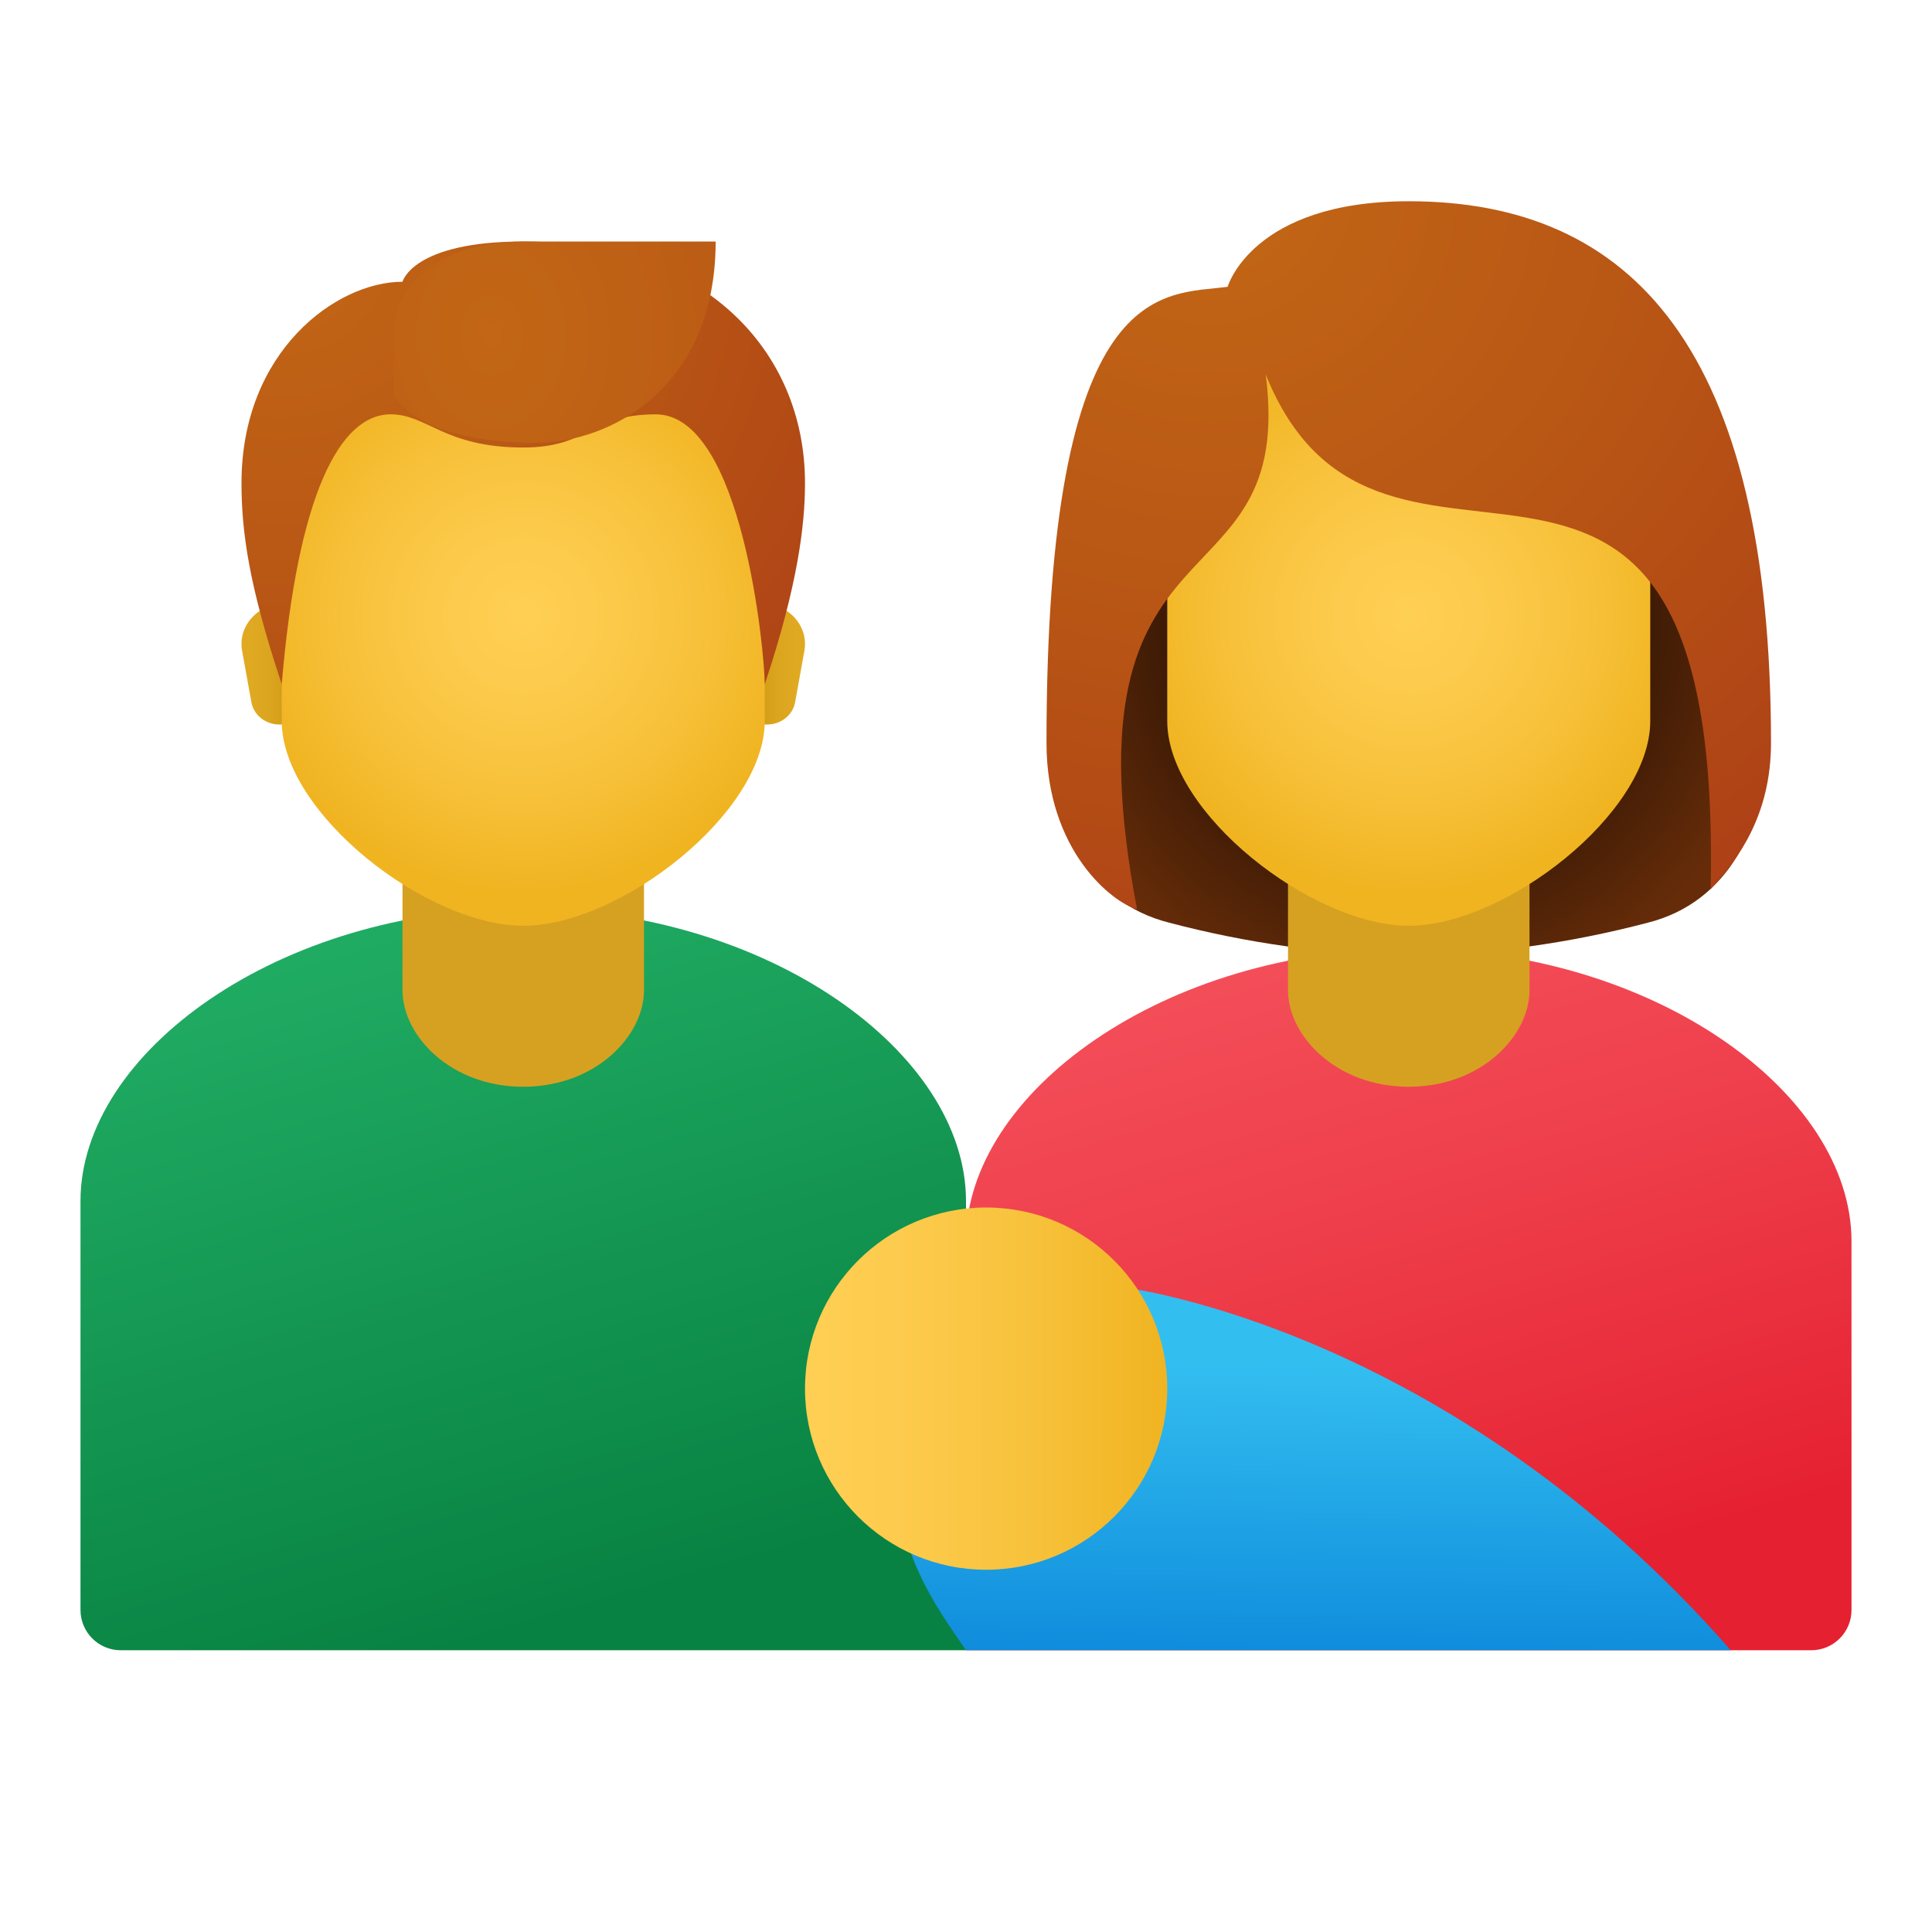 <svg xmlns="http://www.w3.org/2000/svg" viewBox="0 0 48 48"><radialGradient id="UwF0DOYH_rBVlrYfFQtUta" cx="134.281" cy="-1821.302" r="9.99" gradientTransform="matrix(.95 0 0 -1 -92.67 -1806)" gradientUnits="userSpaceOnUse"><stop offset=".376" stop-color="#261103"/><stop offset=".68" stop-color="#431d06"/><stop offset="1" stop-color="#662c09"/></radialGradient><path fill="url(#UwF0DOYH_rBVlrYfFQtUta)" d="M34.993,6.263c-7.123,0-8.89,12.113-8.89,12.113c0,2.157,0.951,4.046,2.942,4.547	c1.94,0.512,3.938,0.79,5.947,0.827c2.01-0.038,4.007-0.315,5.947-0.826c1.992-0.501,2.942-2.391,2.942-4.547	C43.883,18.376,42.116,6.263,34.993,6.263z"/><linearGradient id="UwF0DOYH_rBVlrYfFQtUtb" x1="9.409" x2="14.552" y1="2492.332" y2="2510.024" gradientTransform="translate(0 -2470)" gradientUnits="userSpaceOnUse"><stop offset="0" stop-color="#21ad64"/><stop offset="1" stop-color="#088242"/></linearGradient><path fill="url(#UwF0DOYH_rBVlrYfFQtUtb)" d="M13,22.571c-6.075,0-11,3.579-11,7.268V40c0,0.552,0.448,1,1,1h21V29.839	C24,26.151,19.075,22.571,13,22.571z"/><path fill="#d6a121" d="M16,24.6c0,1.138-1.2,2.4-3,2.4s-3-1.262-3-2.4c0-1.582,0-4.221,0-4.221h6	C16,20.379,16,23.018,16,24.6z"/><linearGradient id="UwF0DOYH_rBVlrYfFQtUtc" x1="18.548" x2="19.771" y1="2486.5" y2="2486.5" gradientTransform="translate(0 -2470)" gradientUnits="userSpaceOnUse"><stop offset="0" stop-color="#c48f0c"/><stop offset=".251" stop-color="#d19b16"/><stop offset=".619" stop-color="#dca51f"/><stop offset="1" stop-color="#e0a922"/></linearGradient><path fill="url(#UwF0DOYH_rBVlrYfFQtUtc)" d="M18.944,15h-0.88v3h0.997c0.343,0,0.636-0.234,0.694-0.555l0.23-1.277	C20.094,15.557,19.598,15,18.944,15z"/><linearGradient id="UwF0DOYH_rBVlrYfFQtUtd" x1="-3605.941" x2="-3604.718" y1="2486.5" y2="2486.5" gradientTransform="matrix(-1 0 0 1 -3598.49 -2470)" gradientUnits="userSpaceOnUse"><stop offset="0" stop-color="#c48f0c"/><stop offset=".251" stop-color="#d19b16"/><stop offset=".619" stop-color="#dca51f"/><stop offset="1" stop-color="#e0a922"/></linearGradient><path fill="url(#UwF0DOYH_rBVlrYfFQtUtd)" d="M7.056,15h0.88v3H6.939c-0.343,0-0.636-0.234-0.694-0.555l-0.23-1.277	C5.906,15.557,6.402,15,7.056,15z"/><radialGradient id="UwF0DOYH_rBVlrYfFQtUte" cx="135.635" cy="2681.5" r="7.503" gradientTransform="matrix(.92 0 0 .92 -111.784 -2451.68)" gradientUnits="userSpaceOnUse"><stop offset="0" stop-color="#ffcf54"/><stop offset=".261" stop-color="#fdcb4d"/><stop offset=".639" stop-color="#f7c13a"/><stop offset="1" stop-color="#f0b421"/></radialGradient><path fill="url(#UwF0DOYH_rBVlrYfFQtUte)" d="M13,7.6c-2.961,0-6,0.45-6,6.85c0,0.512,0,2.918,0,3.465C7,20.2,10.6,23,13,23s6-2.8,6-5.085	c0-0.547,0-2.953,0-3.465C19,8.05,15.961,7.6,13,7.6z"/><radialGradient id="UwF0DOYH_rBVlrYfFQtUtf" cx="248.563" cy="2883.757" r="21.807" gradientTransform="translate(-202.602 -2425.023) scale(.843)" gradientUnits="userSpaceOnUse"><stop offset="0" stop-color="#c26715"/><stop offset=".508" stop-color="#b85515"/><stop offset="1" stop-color="#ad3f16"/></radialGradient><path fill="url(#UwF0DOYH_rBVlrYfFQtUtf)" d="M13,6c-2.752,0-3,1-3,1c-1.647,0-4,1.73-4,5c0,1.192,0.176,2.529,1,5	c0.393-4.717,1.444-6.706,2.706-6.706c0.913,0,1.329,0.824,3.294,0.824c1.659,0,1.647-0.824,3.294-0.824	C18.456,10.294,19,16.256,19,17c0.824-2.471,1-3.959,1-5C20,8.702,17.474,6,13,6z"/><radialGradient id="UwF0DOYH_rBVlrYfFQtUtg" cx="301.954" cy="2438.262" r="22.991" gradientTransform="matrix(.82 0 0 1.022 -235.385 -2483.582)" gradientUnits="userSpaceOnUse"><stop offset="0" stop-color="#c26715"/><stop offset=".508" stop-color="#b85515"/><stop offset="1" stop-color="#ad3f16"/></radialGradient><path fill="url(#UwF0DOYH_rBVlrYfFQtUtg)" d="M13.04,6c-2.91,0-3.248,1.905-3.248,1.905c-0.029,0.966,0,1.905,0,1.905S10.291,11,13.324,11	c1.831,0,4.456-1.362,4.456-5C17.779,6,17.19,6,13.04,6z"/><linearGradient id="UwF0DOYH_rBVlrYfFQtUth" x1="31.438" x2="36.292" y1="2493.362" y2="2510.059" gradientTransform="translate(0 -2470)" gradientUnits="userSpaceOnUse"><stop offset="0" stop-color="#f44f5a"/><stop offset=".443" stop-color="#ee3d4a"/><stop offset="1" stop-color="#e52030"/></linearGradient><path fill="url(#UwF0DOYH_rBVlrYfFQtUth)" d="M35,23.571c-6.075,0-11,3.579-11,7.268V41h21c0.552,0,1-0.448,1-1v-9.161	C46,27.151,41.075,23.571,35,23.571z"/><path fill="#d6a121" d="M38,24.6c0,1.138-1.2,2.4-3,2.4s-3-1.262-3-2.4c0-1.582,0-4.221,0-4.221h6	C38,20.379,38,23.018,38,24.6z"/><radialGradient id="UwF0DOYH_rBVlrYfFQtUti" cx="159.548" cy="2681.5" r="7.503" gradientTransform="matrix(.92 0 0 .92 -111.784 -2451.68)" gradientUnits="userSpaceOnUse"><stop offset="0" stop-color="#ffcf54"/><stop offset=".261" stop-color="#fdcb4d"/><stop offset=".639" stop-color="#f7c13a"/><stop offset="1" stop-color="#f0b421"/></radialGradient><path fill="url(#UwF0DOYH_rBVlrYfFQtUti)" d="M35,7.6c-2.961,0-6,0.45-6,6.85c0,0.512,0,2.918,0,3.465C29,20.2,32.6,23,35,23s6-2.8,6-5.085	c0-0.547,0-2.953,0-3.465C41,8.05,37.961,7.6,35,7.6z"/><radialGradient id="UwF0DOYH_rBVlrYfFQtUtj" cx="30.073" cy="-1354.845" r="22.83" gradientTransform="matrix(1 0 0 -.944 0 -1274.257)" gradientUnits="userSpaceOnUse"><stop offset="0" stop-color="#c26715"/><stop offset=".508" stop-color="#b85515"/><stop offset="1" stop-color="#ad3f16"/></radialGradient><path fill="url(#UwF0DOYH_rBVlrYfFQtUtj)" d="M35,5c-3.891,0-4.5,2.125-4.5,2.125C28.918,7.345,26,6.786,26,18.458	c0,2.692,1.654,3.976,2.25,4.132c-1.95-10.175,3.963-7.301,3.197-13.285c2.896,7.205,11.37-1.866,11.053,12.782	c0.699-0.742,1.5-1.859,1.5-3.629C44,8.679,40.549,5,35,5z"/><linearGradient id="UwF0DOYH_rBVlrYfFQtUtk" x1="-1023.504" x2="-1023.413" y1="16.092" y2="7.872" gradientTransform="rotate(180 -495.5 25)" gradientUnits="userSpaceOnUse"><stop offset="0" stop-color="#33bef0"/><stop offset="1" stop-color="#0a85d9"/></linearGradient><path fill="url(#UwF0DOYH_rBVlrYfFQtUtk)" d="M24,41c-0.86-1.256-1.575-2.19-2-5c-0.91-6.016,6-4,6-4s8,1,15,9H24z"/><linearGradient id="UwF0DOYH_rBVlrYfFQtUtl" x1="20" x2="29" y1="34.5" y2="34.5" gradientUnits="userSpaceOnUse"><stop offset="0" stop-color="#ffcf54"/><stop offset=".261" stop-color="#fdcb4d"/><stop offset=".639" stop-color="#f7c13a"/><stop offset="1" stop-color="#f0b421"/></linearGradient><circle cx="24.5" cy="34.5" r="4.5" fill="url(#UwF0DOYH_rBVlrYfFQtUtl)"/></svg>